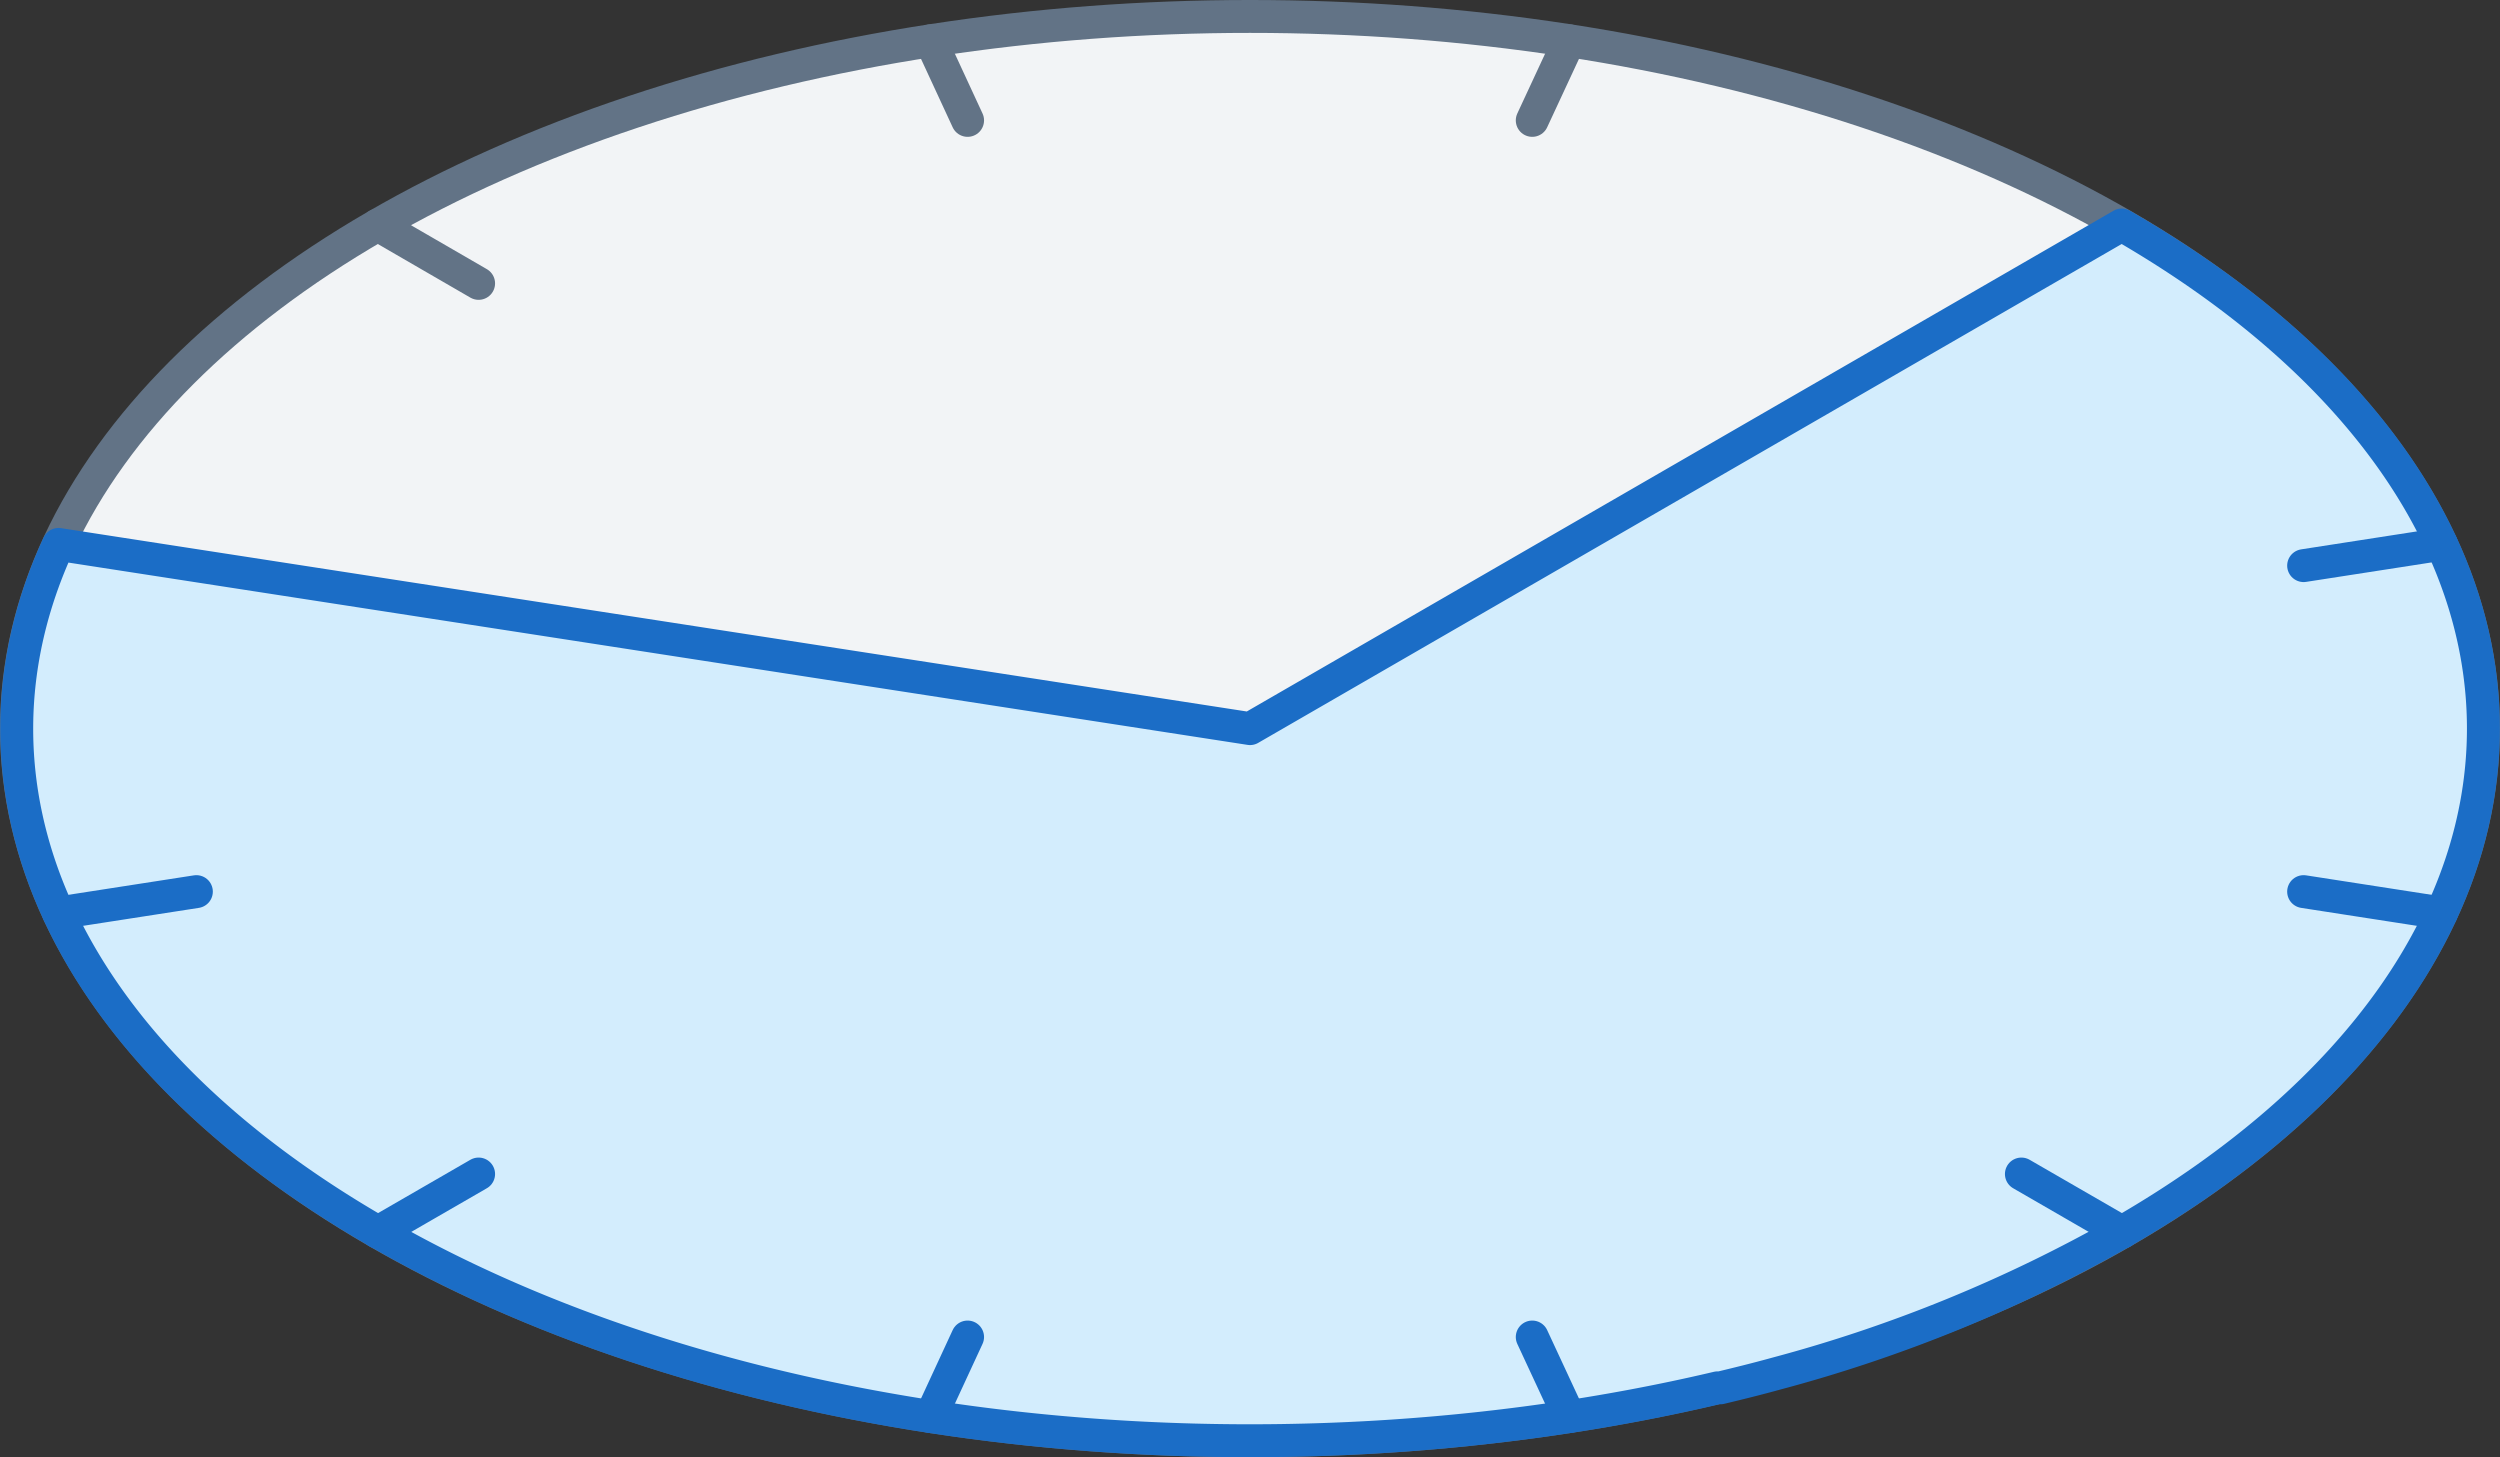 <svg xmlns="http://www.w3.org/2000/svg" width="152" height="88.6" viewBox="0 0 152 88.6"><rect x="0" y="0" width="152" height="88.6" fill="#333333" stroke="none"/><defs><style>.cls-1{fill:#f2f4f6;stroke:#627386;}.cls-1,.cls-2,.cls-3{stroke-linecap:round;stroke-linejoin:round;stroke-width:2px;}.cls-2{fill:#d3edfd;}.cls-2,.cls-3{stroke:#1b6dc6;}.cls-3{fill:#bde4fd;}</style></defs><title>time_02</title><g id="Layer_2" data-name="Layer 2"><g id="Layer_1-2" data-name="Layer 1"><ellipse class="cls-1" cx="76" cy="44.3" rx="75" ry="43.3"/><line class="cls-1" x1="95.41" y1="2.48" x2="93.16" y2="7.32"/><line class="cls-1" x1="56.59" y1="2.48" x2="58.83" y2="7.32"/><line class="cls-1" x1="22.97" y1="13.68" x2="29.1" y2="17.23"/><path class="cls-2" d="M129,13.68,76,44.3,3.56,33.1C-3.11,47.54,3.34,63.59,23,74.92c22,12.71,54.3,15.86,81.43,9.46l.17,0c1.13-.27,2.26-.55,3.38-.86h0A88.64,88.64,0,0,0,129,74.92C158.32,58,158.32,30.59,129,13.68Z"/><line class="cls-3" x1="3.56" y1="55.51" x2="11.94" y2="54.21"/><line class="cls-3" x1="22.97" y1="74.92" x2="29.1" y2="71.38"/><line class="cls-3" x1="56.59" y1="86.13" x2="58.83" y2="81.29"/><line class="cls-3" x1="95.41" y1="86.13" x2="93.16" y2="81.29"/><line class="cls-3" x1="129.03" y1="74.92" x2="122.9" y2="71.38"/><line class="cls-3" x1="148.44" y1="55.51" x2="140.06" y2="54.21"/><line class="cls-3" x1="148.44" y1="33.09" x2="140.06" y2="34.39"/></g></g></svg>